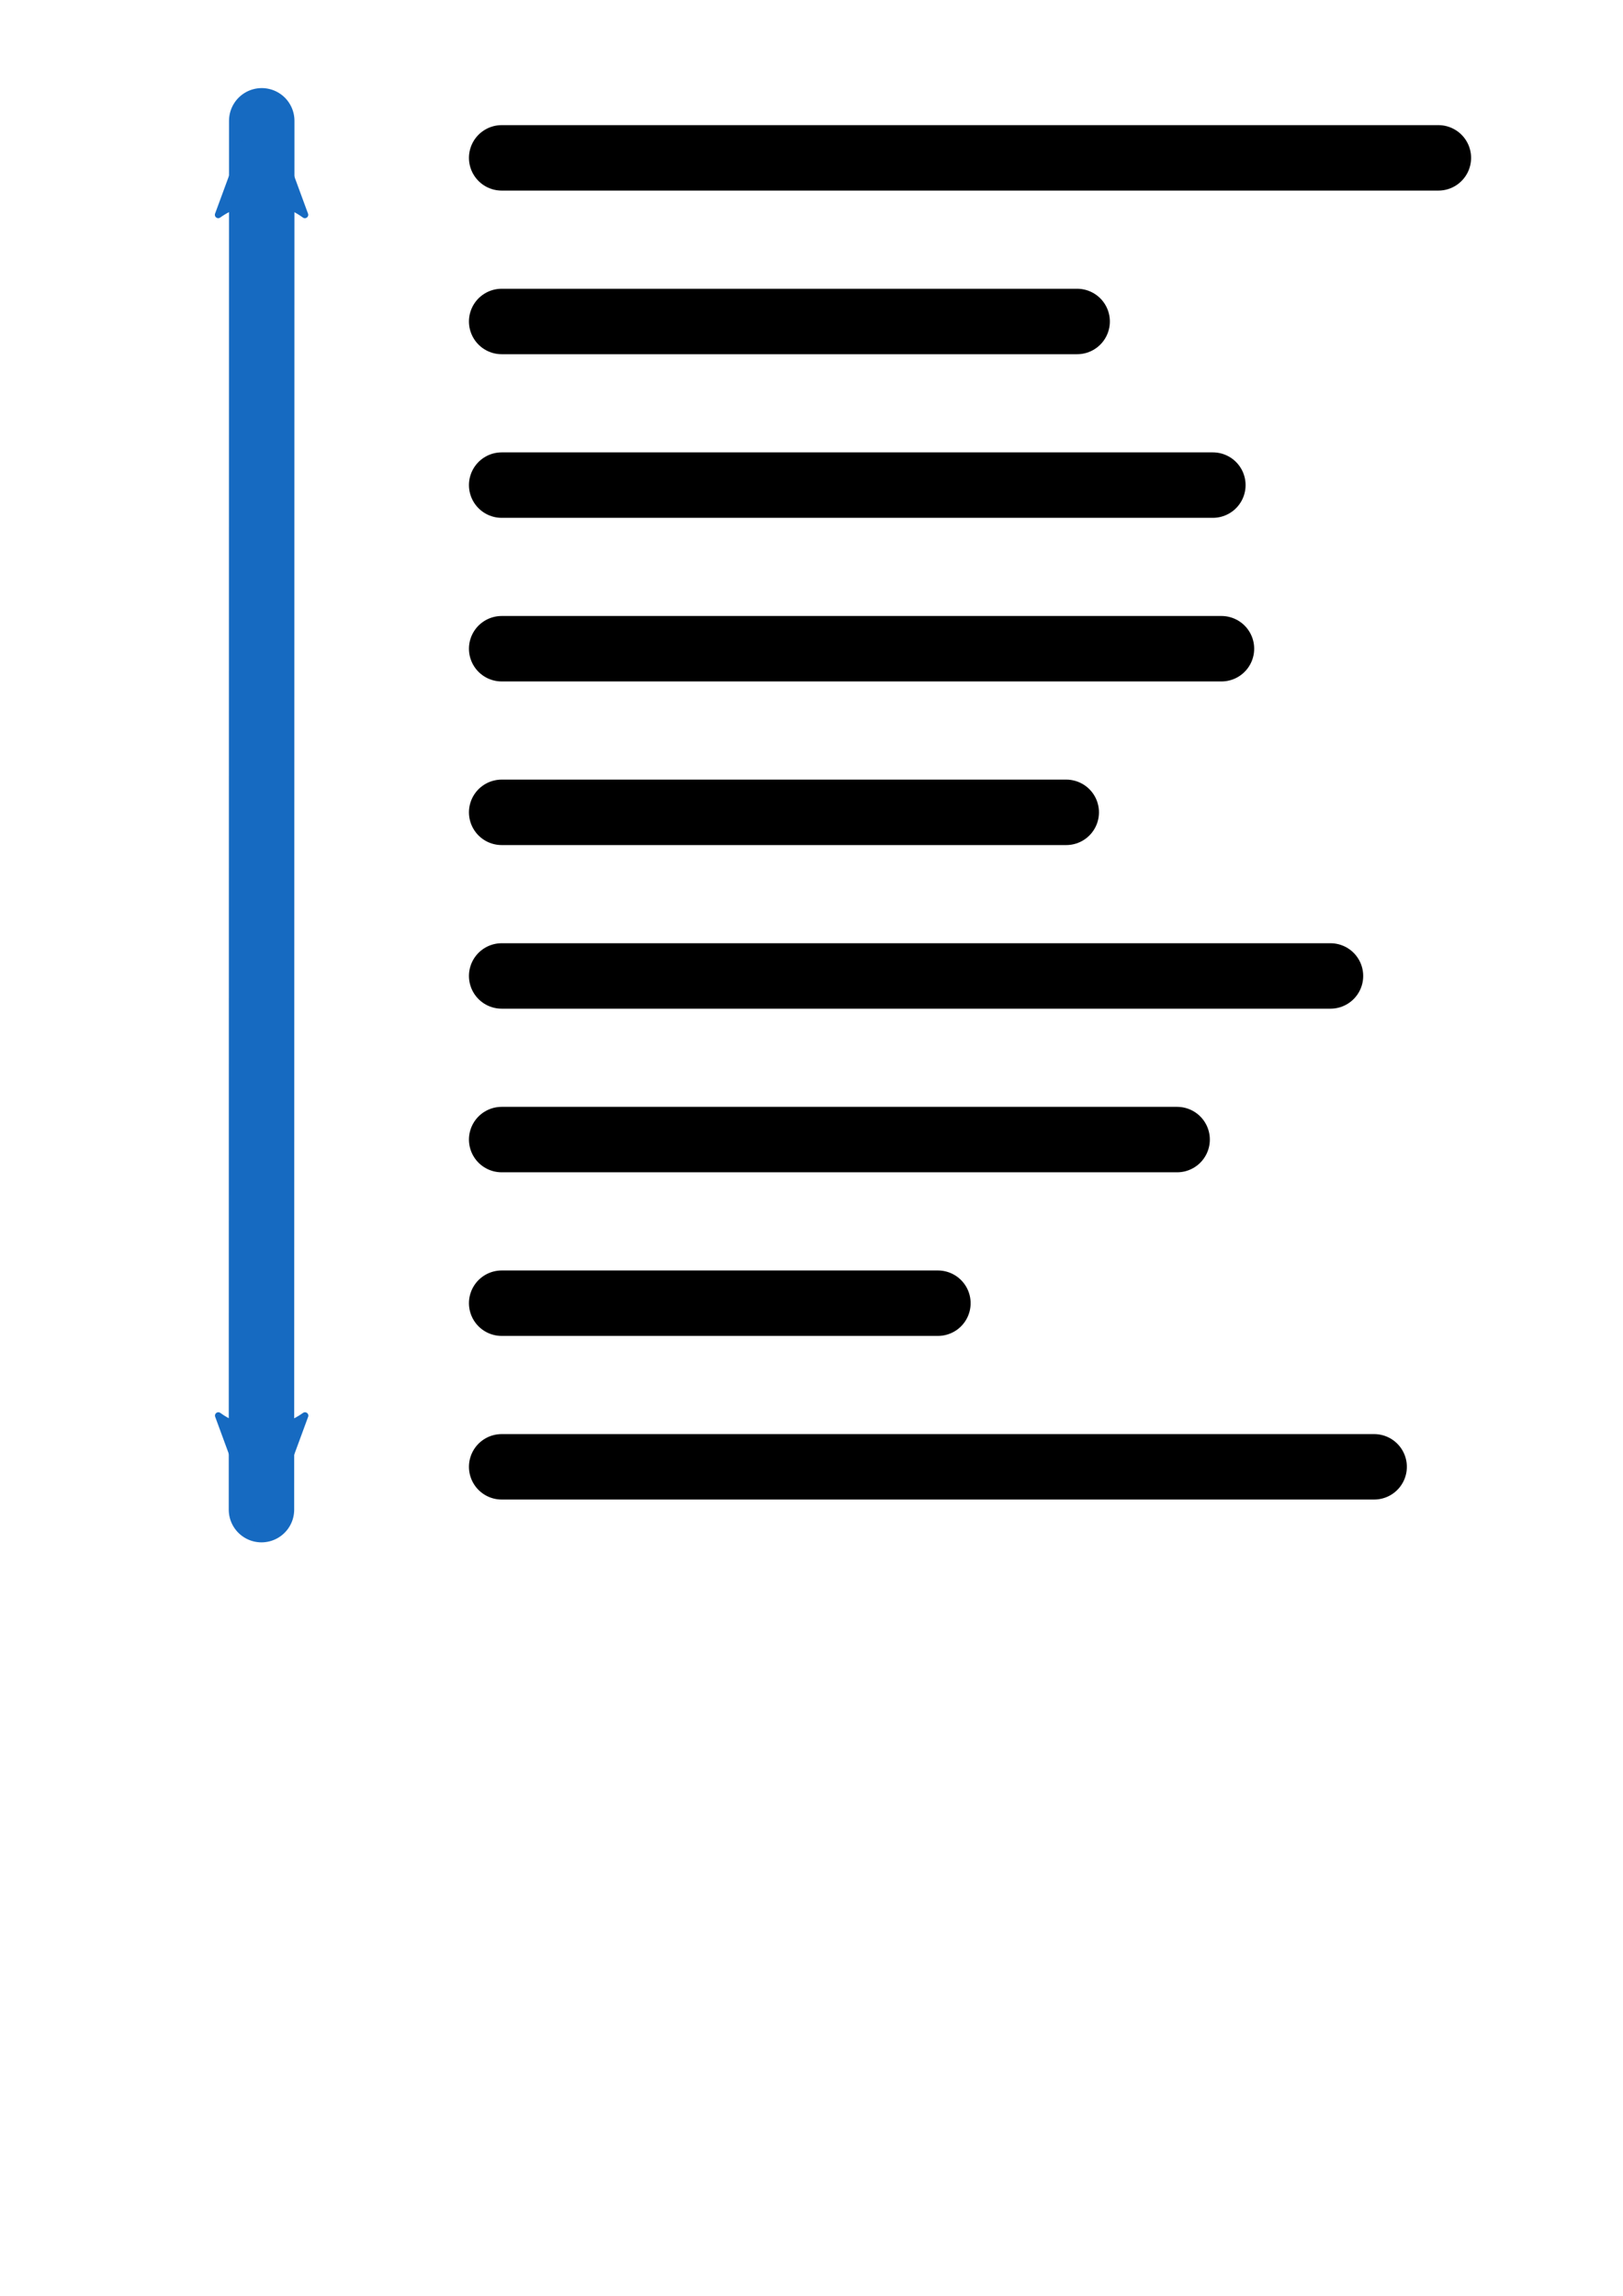 <?xml version="1.0" encoding="UTF-8" standalone="no"?>
<!-- Created with Inkscape (http://www.inkscape.org/) -->
<svg
   xmlns:dc="http://purl.org/dc/elements/1.1/"
   xmlns:cc="http://web.resource.org/cc/"
   xmlns:rdf="http://www.w3.org/1999/02/22-rdf-syntax-ns#"
   xmlns:svg="http://www.w3.org/2000/svg"
   xmlns="http://www.w3.org/2000/svg"
   xmlns:sodipodi="http://sodipodi.sourceforge.net/DTD/sodipodi-0.dtd"
   xmlns:inkscape="http://www.inkscape.org/namespaces/inkscape"
   width="744.094"
   height="1052.362"
   id="svg4210"
   sodipodi:version="0.32"
   inkscape:version="0.45.1"
   sodipodi:docbase="/home/aecoope/code/monotone.ca/mtn-browse/artwork"
   sodipodi:docname="completions.svg"
   inkscape:output_extension="org.inkscape.output.svg.inkscape"
   inkscape:export-filename="/home/aecoope/code/monotone.ca/mtn-browse/lib/ui/pixmaps/completions.png"
   inkscape:export-xdpi="2.4748299"
   inkscape:export-ydpi="2.4748299">
  <sodipodi:namedview
     id="base"
     pagecolor="#ffffff"
     bordercolor="#666666"
     borderopacity="1.0"
     gridtolerance="10000"
     guidetolerance="10"
     objecttolerance="50"
     inkscape:pageopacity="0.0"
     inkscape:pageshadow="2"
     inkscape:zoom="0.78204693"
     inkscape:cx="475.72897"
     inkscape:cy="638.89001"
     inkscape:document-units="px"
     inkscape:current-layer="layer1"
     showgrid="true"
     inkscape:object-points="true"
     inkscape:object-bbox="false"
     inkscape:grid-points="true"
     showguides="true"
     inkscape:guide-bbox="true"
     inkscape:window-width="1272"
     inkscape:window-height="969"
     inkscape:window-x="0"
     inkscape:window-y="0"
     inkscape:grid-bbox="true"
     inkscape:object-nodes="true">
    <sodipodi:guide
       orientation="horizontal"
       position="822.264"
       id="guide4288" />
    <sodipodi:guide
       orientation="horizontal"
       position="329.104"
       id="guide3483" />
    <sodipodi:guide
       orientation="horizontal"
       position="1021.284"
       id="guide3485" />
    <sodipodi:guide
       orientation="vertical"
       position="38.219"
       id="guide3487" />
    <sodipodi:guide
       orientation="vertical"
       position="698.55"
       id="guide3489" />
    <sodipodi:guide
       orientation="vertical"
       position="222.493"
       id="guide3356" />
    <sodipodi:guide
       orientation="horizontal"
       position="1001.219"
       id="guide6877" />
    <sodipodi:guide
       orientation="vertical"
       position="136.82"
       id="guide6879" />
  </sodipodi:namedview>
  <defs
     id="defs4212">
    <marker
       id="Arrow2Mend"
       orient="auto"
       inkscape:stockid="Arrow2Mend"
       refX="0.0"
       refY="0.0"
       style="overflow:visible;">
      <path
         id="path4390"
         d="M 8.719,4.034 L -2.207,0.016 L 8.719,-4.002 C 6.973,-1.63 6.983,1.616 8.719,4.034 z "
         transform="scale(0.6) rotate(180) translate(0,0)"
         style="font-size:12.0;fill-rule:evenodd;stroke-width:0.625;stroke-linejoin:round;" />
    </marker>
    <marker
       id="Arrow2Sstart"
       orient="auto"
       inkscape:stockid="Arrow2Sstart"
       refX="0.0"
       refY="0.0"
       style="overflow:visible">
      <path
         id="path4393"
         d="M 8.719,4.034 L -2.207,0.016 L 8.719,-4.002 C 6.973,-1.63 6.983,1.616 8.719,4.034 z "
         transform="scale(0.3) translate(-2.3,0)"
         style="font-size:12.0;fill-rule:evenodd;stroke-width:0.625;stroke-linejoin:round" />
    </marker>
    <marker
       id="Arrow1Mstart"
       orient="auto"
       inkscape:stockid="Arrow1Mstart"
       refX="0.0"
       refY="0.0"
       style="overflow:visible">
      <path
         id="path4369"
         d="M 0.0,0.0 L 5.0,-5.0 L -12.5,0.0 L 5.0,5.0 L 0.0,0.0 z "
         transform="scale(0.4) translate(10,0)"
         style="fill-rule:evenodd;stroke:#000000;stroke-width:1.0pt;marker-start:none" />
    </marker>
    <marker
       id="TriangleOutL"
       orient="auto"
       inkscape:stockid="TriangleOutL"
       refX="0.0"
       refY="0.0"
       style="overflow:visible">
      <path
         id="path4417"
         d="M 5.77,0.0 L -2.88,5.0 L -2.88,-5.0 L 5.77,0.0 z "
         transform="scale(0.8)"
         style="fill-rule:evenodd;stroke:#000000;stroke-width:1.0pt;marker-start:none" />
    </marker>
    <marker
       id="SemiCircleIn"
       orient="auto"
       inkscape:stockid="SemiCircleIn"
       refX="0.0"
       refY="0.0"
       style="overflow:visible">
      <path
         id="path4435"
         d="M -0.375,-0.046 C -0.375,2.714 1.865,4.954 4.625,4.954 L 4.625,-5.046 C 1.865,-5.046 -0.375,-2.806 -0.375,-0.046 z "
         transform="scale(0.6)"
         style="fill-rule:evenodd;stroke:#000000;stroke-width:1.0pt;marker-start:none;marker-end:none" />
    </marker>
    <marker
       id="Arrow2Mstart"
       orient="auto"
       inkscape:stockid="Arrow2Mstart"
       refX="0.0"
       refY="0.0"
       style="overflow:visible">
      <path
         id="path4343"
         d="M 8.719,4.034 L -2.207,0.016 L 8.719,-4.002 C 6.973,-1.63 6.983,1.616 8.719,4.034 z "
         transform="scale(0.6) translate(0,0)"
         style="font-size:12.0;fill-rule:evenodd;stroke-width:0.625;stroke-linejoin:round" />
    </marker>
    <marker
       id="Arrow2Lstart"
       orient="auto"
       inkscape:stockid="Arrow2Lstart"
       refX="0.0"
       refY="0.0"
       style="overflow:visible">
      <path
         id="path4337"
         d="M 8.719,4.034 L -2.207,0.016 L 8.719,-4.002 C 6.973,-1.63 6.983,1.616 8.719,4.034 z "
         transform="scale(1.1) translate(1,0)"
         style="font-size:12.0;fill-rule:evenodd;stroke-width:0.625;stroke-linejoin:round" />
    </marker>
    <marker
       id="Arrow1Lstart"
       orient="auto"
       inkscape:stockid="Arrow1Lstart"
       refX="0.0"
       refY="0.0"
       style="overflow:visible">
      <path
         id="path4319"
         d="M 0.0,0.0 L 5.0,-5.0 L -12.5,0.0 L 5.0,5.0 L 0.0,0.0 z "
         transform="scale(0.8) translate(12.5,0)"
         style="fill-rule:evenodd;stroke:#000000;stroke-width:1.0pt;marker-start:none" />
    </marker>
    <marker
       id="Arrow2MstartF"
       orient="auto"
       inkscape:stockid="Arrow2MstartF"
       refX="0.0"
       refY="0.0"
       style="overflow:visible">
      <path
         id="path4591"
         d="M 8.719,4.034 L -2.207,0.016 L 8.719,-4.002 C 6.973,-1.63 6.983,1.616 8.719,4.034 z "
         transform="scale(0.6) translate(0,0)"
         style="stroke-linejoin:round;font-size:12.0;fill-rule:evenodd;stroke:#f18a3d;stroke-width:0.625;fill:#f18a3d" />
    </marker>
    <marker
       id="Arrow2Mendp"
       orient="auto"
       inkscape:stockid="Arrow2Mendp"
       refX="0.0"
       refY="0.0"
       style="overflow:visible;">
      <path
         id="path4594"
         d="M 8.719,4.034 L -2.207,0.016 L 8.719,-4.002 C 6.973,-1.63 6.983,1.616 8.719,4.034 z "
         transform="scale(0.6) rotate(180) translate(0,0)"
         style="stroke-linejoin:round;font-size:12.0;fill-rule:evenodd;stroke:#f18a3d;stroke-width:0.625;fill:#f18a3d" />
    </marker>
    <marker
       id="Arrow2MstartFn"
       orient="auto"
       inkscape:stockid="Arrow2MstartFn"
       refX="0.0"
       refY="0.0"
       style="overflow:visible">
      <path
         id="path6754"
         d="M 8.719,4.034 L -2.207,0.016 L 8.719,-4.002 C 6.973,-1.63 6.983,1.616 8.719,4.034 z "
         transform="scale(0.6) translate(0,0)"
         style="stroke-linejoin:round;font-size:12.0;fill-rule:evenodd;stroke:#000000;stroke-width:0.625;fill:#000000" />
    </marker>
    <marker
       id="Arrow2MendpS"
       orient="auto"
       inkscape:stockid="Arrow2MendpS"
       refX="0.0"
       refY="0.0"
       style="overflow:visible;">
      <path
         id="path6757"
         d="M 8.719,4.034 L -2.207,0.016 L 8.719,-4.002 C 6.973,-1.63 6.983,1.616 8.719,4.034 z "
         transform="scale(0.6) rotate(180) translate(0,0)"
         style="stroke-linejoin:round;font-size:12.0;fill-rule:evenodd;stroke:#000000;stroke-width:0.625;fill:#000000" />
    </marker>
    <marker
       id="Arrow2MstartFa"
       orient="auto"
       inkscape:stockid="Arrow2MstartFa"
       refX="0.0"
       refY="0.0"
       style="overflow:visible">
      <path
         id="path6947"
         d="M 8.719,4.034 L -2.207,0.016 L 8.719,-4.002 C 6.973,-1.63 6.983,1.616 8.719,4.034 z "
         transform="scale(0.6) translate(0,0)"
         style="stroke-linejoin:round;font-size:12.0;fill-rule:evenodd;stroke:#5255c8;stroke-width:0.625;fill:#5255c8" />
    </marker>
    <marker
       id="Arrow2Mendpb"
       orient="auto"
       inkscape:stockid="Arrow2Mendpb"
       refX="0.0"
       refY="0.0"
       style="overflow:visible;">
      <path
         id="path6950"
         d="M 8.719,4.034 L -2.207,0.016 L 8.719,-4.002 C 6.973,-1.63 6.983,1.616 8.719,4.034 z "
         transform="scale(0.6) rotate(180) translate(0,0)"
         style="stroke-linejoin:round;font-size:12.0;fill-rule:evenodd;stroke:#5255c8;stroke-width:0.625;fill:#5255c8" />
    </marker>
    <marker
       id="Arrow2MstartFaz"
       orient="auto"
       inkscape:stockid="Arrow2MstartFaz"
       refX="0.0"
       refY="0.0"
       style="overflow:visible">
      <path
         id="path7047"
         d="M 8.719,4.034 L -2.207,0.016 L 8.719,-4.002 C 6.973,-1.63 6.983,1.616 8.719,4.034 z "
         transform="scale(0.6) translate(0,0)"
         style="stroke-linejoin:round;font-size:12.0;fill-rule:evenodd;stroke:#166ac1;stroke-width:0.625;fill:#166ac1" />
    </marker>
    <marker
       id="Arrow2Mendpb8"
       orient="auto"
       inkscape:stockid="Arrow2Mendpb8"
       refX="0.0"
       refY="0.0"
       style="overflow:visible;">
      <path
         id="path7050"
         d="M 8.719,4.034 L -2.207,0.016 L 8.719,-4.002 C 6.973,-1.63 6.983,1.616 8.719,4.034 z "
         transform="scale(0.6) rotate(180) translate(0,0)"
         style="stroke-linejoin:round;font-size:12.0;fill-rule:evenodd;stroke:#166ac1;stroke-width:0.625;fill:#166ac1" />
    </marker>
  </defs>
  <g
     id="layer1"
     inkscape:label="Layer 1"
     inkscape:groupmode="layer">
    <path
       inkscape:export-xdpi="2.2498391"
       id="path3330"
       inkscape:export-ydpi="2.2498391"
       sodipodi:nodetypes="cc"
       inkscape:export-filename="/home/aecoope/perl/annotate.png"
       d="M 230,72.362 L 659.451,72.362"
       style="fill:none;fill-rule:evenodd;stroke:#000000;stroke-width:30;stroke-linecap:round;stroke-linejoin:miter;stroke-opacity:1;stroke-miterlimit:4;stroke-dasharray:none" />
    <path
       inkscape:export-xdpi="2.2498391"
       id="path3334"
       inkscape:export-ydpi="2.2498391"
       sodipodi:nodetypes="cc"
       inkscape:export-filename="/home/aecoope/perl/annotate.png"
       d="M 230,147.362 L 493.837,147.362"
       style="fill:none;fill-rule:evenodd;stroke:#000000;stroke-width:30;stroke-linecap:round;stroke-linejoin:miter;stroke-miterlimit:4;stroke-dasharray:none;stroke-opacity:1" />
    <path
       inkscape:export-xdpi="2.2498391"
       id="path3338"
       inkscape:export-ydpi="2.2498391"
       sodipodi:nodetypes="cc"
       inkscape:export-filename="/home/aecoope/perl/annotate.png"
       d="M 230,222.362 L 556.06,222.362"
       style="fill:none;fill-rule:evenodd;stroke:#000000;stroke-width:30;stroke-linecap:round;stroke-linejoin:miter;stroke-miterlimit:4;stroke-dasharray:none;stroke-opacity:1" />
    <path
       inkscape:export-xdpi="2.2498391"
       id="path3342"
       inkscape:export-ydpi="2.2498391"
       sodipodi:nodetypes="cc"
       inkscape:export-filename="/home/aecoope/perl/annotate.png"
       d="M 230,297.362 L 560,297.362"
       style="fill:none;fill-rule:evenodd;stroke:#000000;stroke-width:30;stroke-linecap:round;stroke-linejoin:miter;stroke-miterlimit:4;stroke-dasharray:none;stroke-opacity:1" />
    <path
       inkscape:export-xdpi="2.2498391"
       id="path3346"
       inkscape:export-ydpi="2.2498391"
       sodipodi:nodetypes="cc"
       inkscape:export-filename="/home/aecoope/perl/annotate.png"
       d="M 230,372.362 L 488.84,372.362"
       style="fill:none;fill-rule:evenodd;stroke:#000000;stroke-width:30;stroke-linecap:round;stroke-linejoin:miter;stroke-miterlimit:4;stroke-dasharray:none;stroke-opacity:1" />
    <path
       inkscape:export-xdpi="2.2498391"
       id="path3350"
       inkscape:export-ydpi="2.2498391"
       sodipodi:nodetypes="cc"
       inkscape:export-filename="/home/aecoope/perl/annotate.png"
       d="M 230,447.362 L 609.983,447.362"
       style="fill:none;fill-rule:evenodd;stroke:#000000;stroke-width:30;stroke-linecap:round;stroke-linejoin:miter;stroke-miterlimit:4;stroke-dasharray:none;stroke-opacity:1" />
    <path
       inkscape:export-xdpi="2.2498391"
       id="path3358"
       inkscape:export-ydpi="2.2498391"
       sodipodi:nodetypes="cc"
       inkscape:export-filename="/home/aecoope/perl/annotate.png"
       d="M 230,597.362 L 430,597.362"
       style="fill:none;fill-rule:evenodd;stroke:#000000;stroke-width:30;stroke-linecap:round;stroke-linejoin:miter;stroke-miterlimit:4;stroke-dasharray:none;stroke-opacity:1" />
    <path
       inkscape:export-xdpi="2.2498391"
       id="path3360"
       inkscape:export-ydpi="2.2498391"
       sodipodi:nodetypes="cc"
       inkscape:export-filename="/home/aecoope/perl/annotate.png"
       d="M 230,672.362 L 630,672.362"
       style="fill:none;fill-rule:evenodd;stroke:#000000;stroke-width:30;stroke-linecap:round;stroke-linejoin:miter;stroke-miterlimit:4;stroke-dasharray:none;stroke-opacity:1" />
    <path
       inkscape:export-xdpi="2.2498391"
       id="path3612"
       inkscape:export-ydpi="2.2498391"
       sodipodi:nodetypes="cc"
       inkscape:export-filename="/home/aecoope/perl/annotate.png"
       d="M 119.999,55.379 L 119.876,691.989"
       style="stroke-linejoin:miter;marker-end:url(#Arrow2Mendpb8);stroke-opacity:1;fill-rule:evenodd;marker-start:url(#Arrow2MstartFaz);stroke:#166ac1;stroke-linecap:round;stroke-miterlimit:4;stroke-dasharray:none;stroke-width:30;fill:none" />
    <path
       inkscape:export-xdpi="2.2498391"
       id="path4358"
       inkscape:export-ydpi="2.2498391"
       sodipodi:nodetypes="cc"
       inkscape:export-filename="/home/aecoope/perl/annotate.png"
       d="M 230,522.362 L 539.672,522.362"
       style="fill:none;fill-rule:evenodd;stroke:#000000;stroke-width:30;stroke-linecap:round;stroke-linejoin:miter;stroke-miterlimit:4;stroke-dasharray:none;stroke-opacity:1" />
  </g>
</svg>
